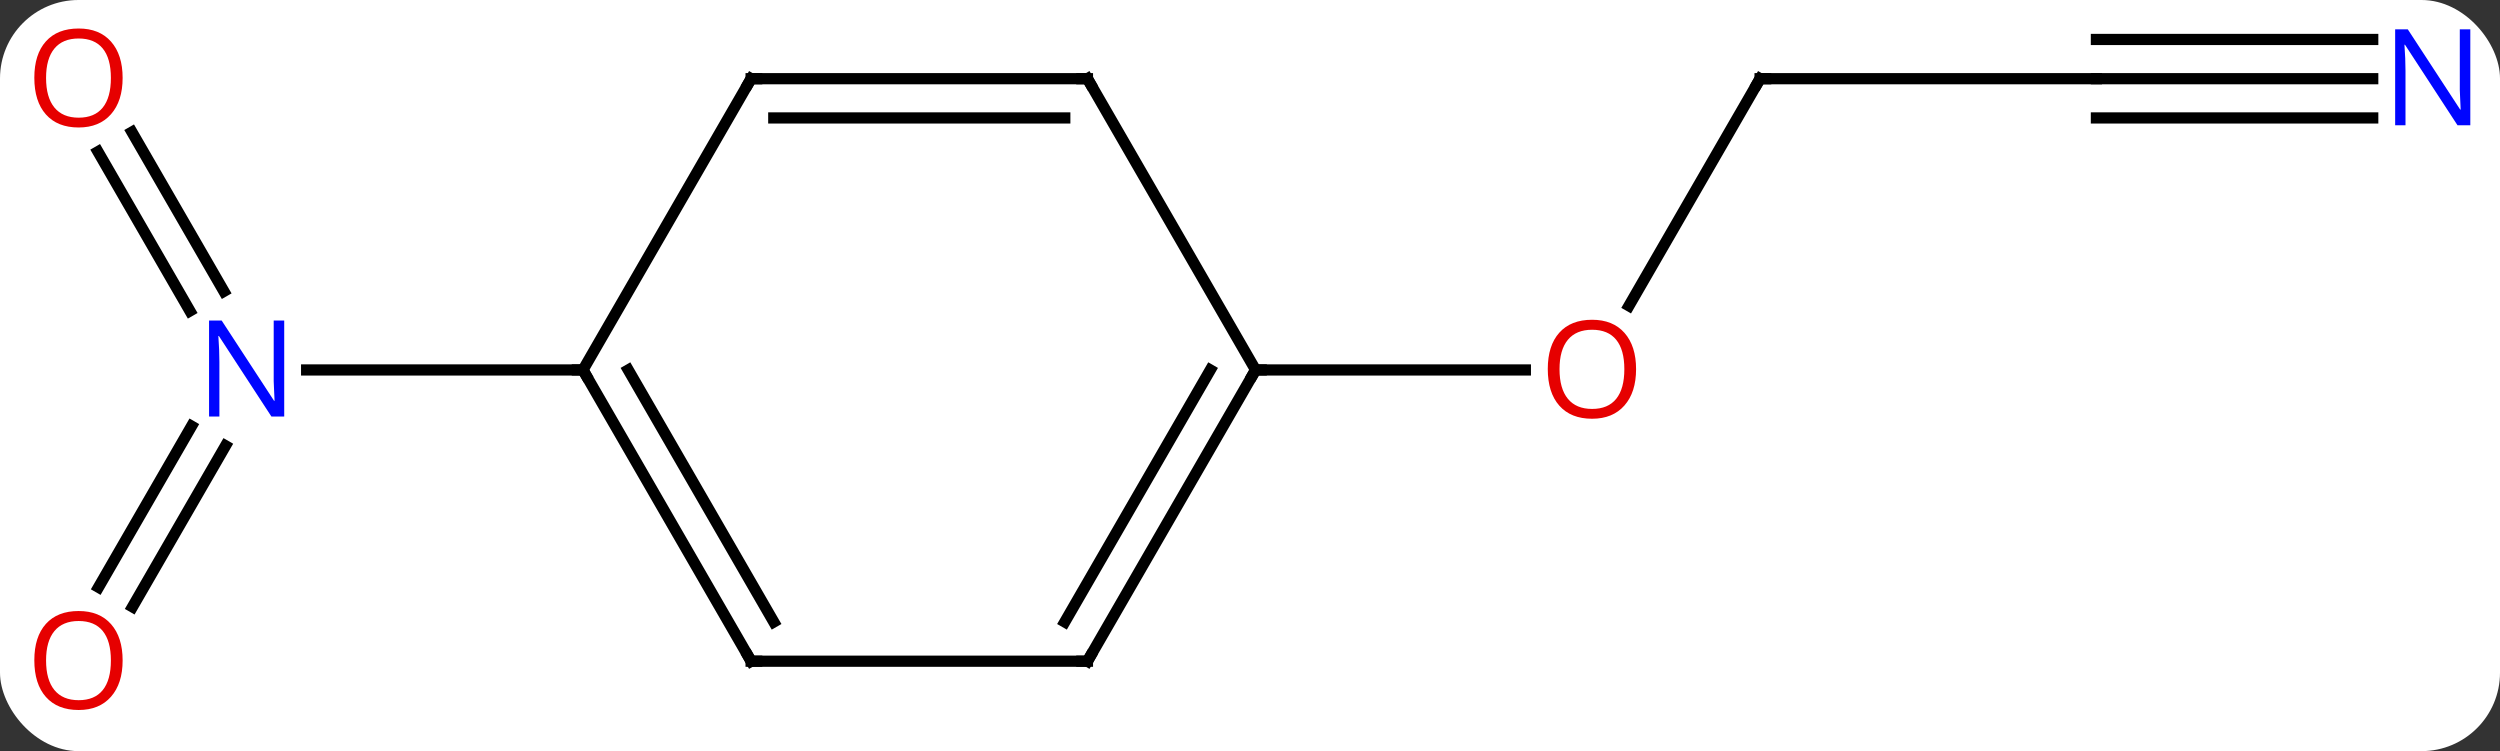 <svg width="223" viewBox="0 0 223 67" style="fill-opacity:1; color-rendering:auto; color-interpolation:auto; text-rendering:auto; stroke:black; stroke-linecap:square; stroke-miterlimit:10; shape-rendering:auto; stroke-opacity:1; fill:black; stroke-dasharray:none; font-weight:normal; stroke-width:1; font-family:'Open Sans'; font-style:normal; stroke-linejoin:miter; font-size:12; stroke-dashoffset:0; image-rendering:auto;" height="67" class="cas-substance-image" xmlns:xlink="http://www.w3.org/1999/xlink" xmlns="http://www.w3.org/2000/svg"><rect x="0" y="0" width="223" height="67" fill="#333333" stroke="none"/><svg class="cas-substance-single-component"><rect y="0" x="0" width="223" stroke="none" ry="7" rx="7" height="67" fill="white" class="cas-substance-group"/><svg y="0" x="0" width="223" viewBox="0 0 223 67" style="fill:black;" height="67" class="cas-substance-single-component-image"><svg><g><g transform="translate(112,33)" style="text-rendering:geometricPrecision; color-rendering:optimizeQuality; color-interpolation:linearRGB; stroke-linecap:butt; image-rendering:optimizeQuality;"><line y2="19.383" y1="5.013" x2="-103.212" x1="-94.915" style="fill:none;"/><line y2="21.133" y1="6.763" x2="-100.181" x1="-91.884" style="fill:none;"/><line y2="-21.219" y1="-7.013" x2="-100.231" x1="-92.028" style="fill:none;"/><line y2="-19.469" y1="-5.263" x2="-103.262" x1="-95.06" style="fill:none;"/><line y2="0" y1="0" x2="-60" x1="-84.648" style="fill:none;"/><line y2="-25.98" y1="-5.722" x2="45" x1="33.303" style="fill:none;"/><line y2="0" y1="0" x2="0" x1="24.062" style="fill:none;"/><line y2="-25.98" y1="-25.98" x2="75" x1="45" style="fill:none;"/><line y2="-25.98" y1="-25.98" x2="99.648" x1="75" style="fill:none;"/><line y2="-29.48" y1="-29.48" x2="99.648" x1="75" style="fill:none;"/><line y2="-22.48" y1="-22.48" x2="99.648" x1="75" style="fill:none;"/><line y2="25.98" y1="0" x2="-45" x1="-60" style="fill:none;"/><line y2="22.48" y1="-0" x2="-42.979" x1="-55.959" style="fill:none;"/><line y2="-25.98" y1="0" x2="-45" x1="-60" style="fill:none;"/><line y2="25.98" y1="25.98" x2="-15" x1="-45" style="fill:none;"/><line y2="-25.98" y1="-25.98" x2="-15" x1="-45" style="fill:none;"/><line y2="-22.48" y1="-22.48" x2="-17.021" x1="-42.979" style="fill:none;"/><line y2="0" y1="25.98" x2="0" x1="-15" style="fill:none;"/><line y2="-0" y1="22.48" x2="-4.042" x1="-17.021" style="fill:none;"/><line y2="0" y1="-25.98" x2="0" x1="-15" style="fill:none;"/></g><g transform="translate(112,33)" style="fill:rgb(0,5,255); text-rendering:geometricPrecision; color-rendering:optimizeQuality; image-rendering:optimizeQuality; font-family:'Open Sans'; stroke:rgb(0,5,255); color-interpolation:linearRGB;"><path style="stroke:none;" d="M-86.648 4.156 L-87.789 4.156 L-92.477 -3.031 L-92.523 -3.031 Q-92.43 -1.766 -92.43 -0.719 L-92.43 4.156 L-93.352 4.156 L-93.352 -4.406 L-92.227 -4.406 L-87.555 2.75 L-87.508 2.75 Q-87.508 2.594 -87.555 1.734 Q-87.602 0.875 -87.586 0.5 L-87.586 -4.406 L-86.648 -4.406 L-86.648 4.156 Z"/><path style="fill:rgb(230,0,0); stroke:none;" d="M-101.062 25.91 Q-101.062 27.972 -102.102 29.152 Q-103.141 30.332 -104.984 30.332 Q-106.875 30.332 -107.906 29.168 Q-108.938 28.003 -108.938 25.894 Q-108.938 23.8 -107.906 22.652 Q-106.875 21.503 -104.984 21.503 Q-103.125 21.503 -102.094 22.675 Q-101.062 23.847 -101.062 25.91 ZM-107.891 25.91 Q-107.891 27.644 -107.148 28.55 Q-106.406 29.457 -104.984 29.457 Q-103.562 29.457 -102.836 28.558 Q-102.109 27.66 -102.109 25.91 Q-102.109 24.175 -102.836 23.285 Q-103.562 22.394 -104.984 22.394 Q-106.406 22.394 -107.148 23.293 Q-107.891 24.191 -107.891 25.91 Z"/><path style="fill:rgb(230,0,0); stroke:none;" d="M-101.062 -26.05 Q-101.062 -23.988 -102.102 -22.808 Q-103.141 -21.628 -104.984 -21.628 Q-106.875 -21.628 -107.906 -22.793 Q-108.938 -23.957 -108.938 -26.066 Q-108.938 -28.16 -107.906 -29.308 Q-106.875 -30.457 -104.984 -30.457 Q-103.125 -30.457 -102.094 -29.285 Q-101.062 -28.113 -101.062 -26.05 ZM-107.891 -26.05 Q-107.891 -24.316 -107.148 -23.41 Q-106.406 -22.503 -104.984 -22.503 Q-103.562 -22.503 -102.836 -23.402 Q-102.109 -24.3 -102.109 -26.05 Q-102.109 -27.785 -102.836 -28.675 Q-103.562 -29.566 -104.984 -29.566 Q-106.406 -29.566 -107.148 -28.668 Q-107.891 -27.769 -107.891 -26.05 Z"/><path style="fill:rgb(230,0,0); stroke:none;" d="M33.938 -0.07 Q33.938 1.992 32.898 3.172 Q31.859 4.352 30.016 4.352 Q28.125 4.352 27.094 3.188 Q26.062 2.023 26.062 -0.086 Q26.062 -2.18 27.094 -3.328 Q28.125 -4.477 30.016 -4.477 Q31.875 -4.477 32.906 -3.305 Q33.938 -2.133 33.938 -0.07 ZM27.109 -0.07 Q27.109 1.664 27.852 2.57 Q28.594 3.477 30.016 3.477 Q31.438 3.477 32.164 2.578 Q32.891 1.68 32.891 -0.07 Q32.891 -1.805 32.164 -2.695 Q31.438 -3.586 30.016 -3.586 Q28.594 -3.586 27.852 -2.688 Q27.109 -1.789 27.109 -0.07 Z"/></g><g transform="translate(112,33)" style="stroke-linecap:butt; text-rendering:geometricPrecision; color-rendering:optimizeQuality; image-rendering:optimizeQuality; font-family:'Open Sans'; color-interpolation:linearRGB; stroke-miterlimit:5;"><path style="fill:none;" d="M44.75 -25.547 L45 -25.98 L45.5 -25.98"/><path style="fill:rgb(0,5,255); stroke:none;" d="M108.352 -21.824 L107.211 -21.824 L102.523 -29.011 L102.477 -29.011 Q102.57 -27.746 102.57 -26.699 L102.57 -21.824 L101.648 -21.824 L101.648 -30.386 L102.773 -30.386 L107.445 -23.23 L107.492 -23.23 Q107.492 -23.386 107.445 -24.246 Q107.398 -25.105 107.414 -25.48 L107.414 -30.386 L108.352 -30.386 L108.352 -21.824 Z"/><path style="fill:none;" d="M-59.75 0.433 L-60 0 L-60.5 -0"/><path style="fill:none;" d="M-45.25 25.547 L-45 25.98 L-44.5 25.98"/><path style="fill:none;" d="M-45.25 -25.547 L-45 -25.98 L-44.5 -25.98"/><path style="fill:none;" d="M-15.5 25.98 L-15 25.98 L-14.75 25.547"/><path style="fill:none;" d="M-15.5 -25.98 L-15 -25.98 L-14.75 -25.547"/><path style="fill:none;" d="M-0.25 0.433 L0 0 L0.5 0"/></g></g></svg></svg></svg></svg>
